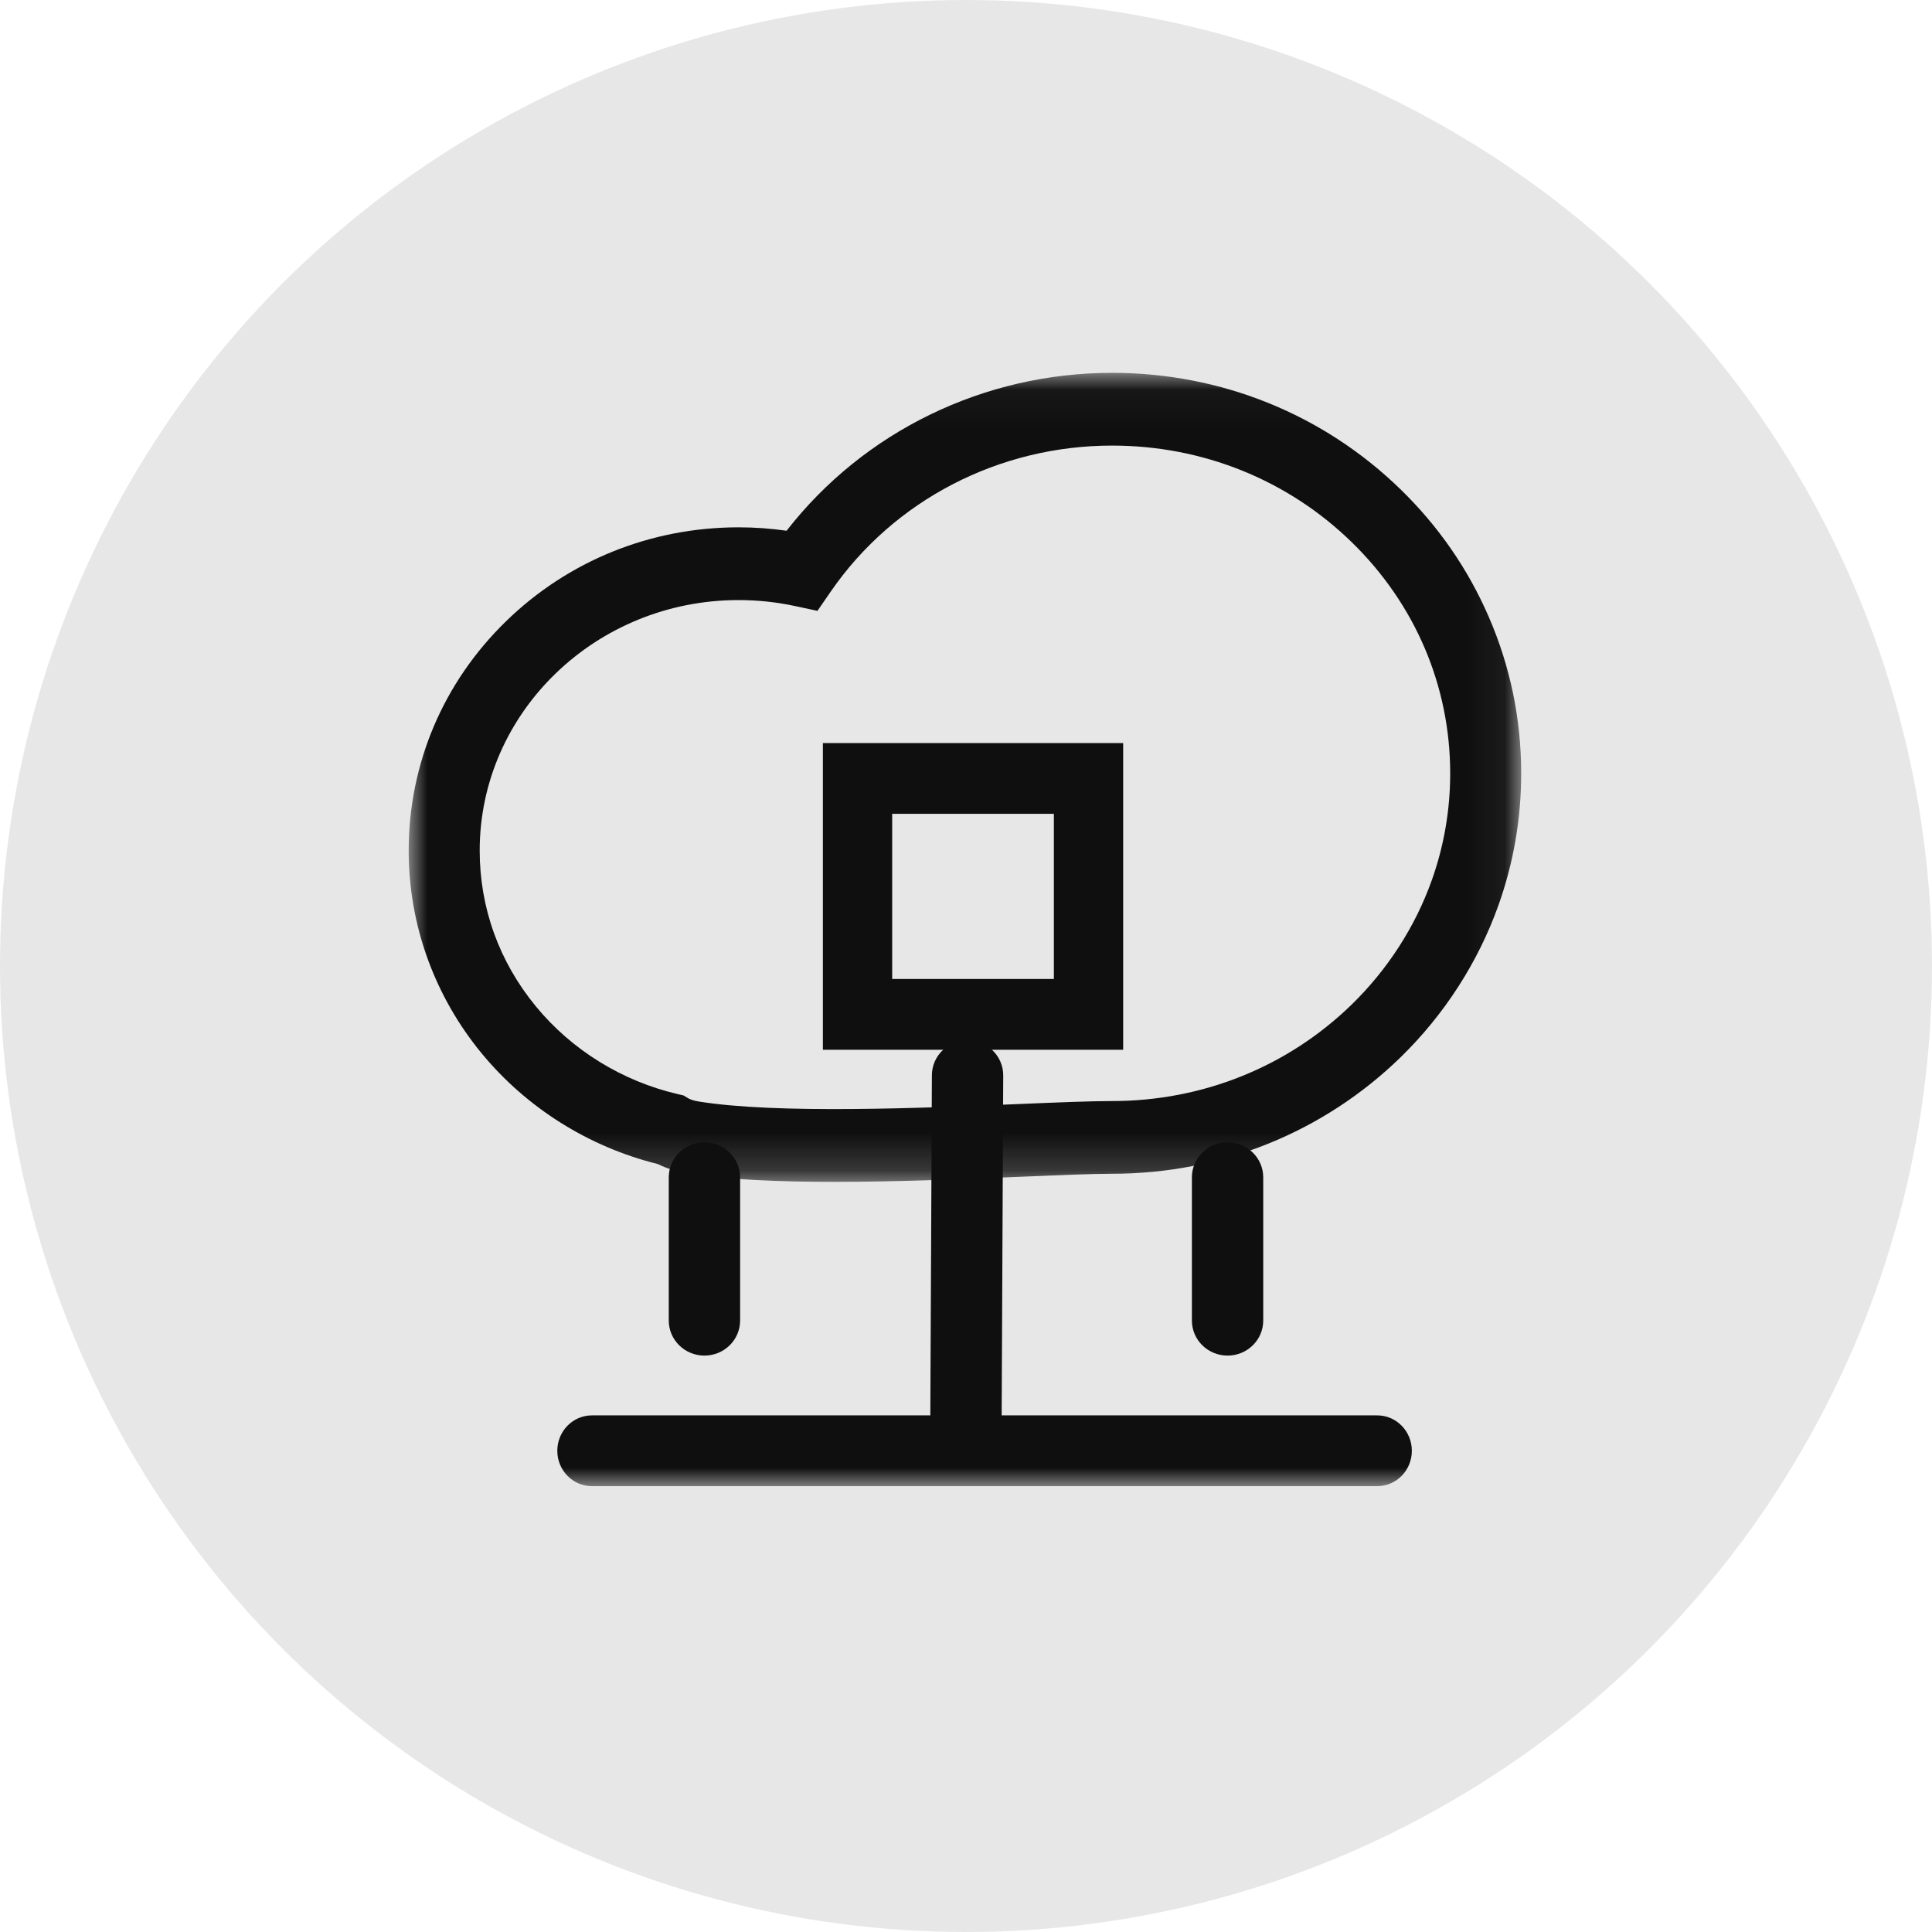 <?xml version="1.0" encoding="UTF-8"?>
<svg width="52px" height="52px" viewBox="0 0 52 52" version="1.1" xmlns="http://www.w3.org/2000/svg" xmlns:xlink="http://www.w3.org/1999/xlink">
    <!-- Generator: Sketch 55.2 (78181) - https://sketchapp.com -->
    <title>信贷风控方案图标（暗）</title>
    <desc>Created with Sketch.</desc>
    <defs>
        <polygon id="path-1" points="3.40909091e-05 0.036 29.943 0.036 29.943 21.81 3.40909091e-05 21.81"></polygon>
        <polygon id="path-3" points="0 30 30 30 30 1 0 1"></polygon>
    </defs>
    <g id="Page-1" stroke="none" stroke-width="1" fill="none" fill-rule="evenodd">
        <g id="首页规范" transform="translate(-769, -691)">
            <g id="信贷风控方案图标暗" transform="translate(769, 691)">
                <circle id="椭圆形" fill="#0F0F0F" opacity="0.1" cx="26" cy="26" r="26"></circle>
                <g id="信贷风控方案" transform="translate(11, 10)">
                    <g id="编组">
                        <mask id="mask-2" fill="white">
                            <use xlink:href="#path-1"></use>
                        </mask>
                        <g id="Clip-4"></g>
                        <path d="M8.878,6.151 C5.036,6.151 1.911,9.175 1.911,12.893 C1.911,14.432 2.433,15.882 3.421,17.084 C4.389,18.263 5.75,19.103 7.252,19.45 L7.396,19.484 L7.524,19.56 C7.559,19.581 7.643,19.621 7.804,19.647 C9.905,19.987 13.83,19.824 16.427,19.715 C17.458,19.672 18.348,19.635 18.932,19.635 C21.369,19.635 23.658,18.713 25.379,17.039 C26.345,16.099 27.091,14.943 27.535,13.696 C27.865,12.771 28.032,11.802 28.032,10.814 C28.032,8.467 27.091,6.258 25.383,4.594 C23.663,2.917 21.372,1.993 18.932,1.993 C15.889,1.993 13.059,3.46 11.364,5.916 L11.002,6.441 L10.388,6.31 C9.896,6.204 9.387,6.151 8.878,6.151 M11.463,21.81 C9.977,21.81 8.569,21.753 7.505,21.58 C7.209,21.533 6.94,21.448 6.704,21.33 C4.847,20.871 3.166,19.814 1.959,18.345 C1.338,17.589 0.855,16.745 0.521,15.836 C0.175,14.893 3.40909091e-05,13.903 3.40909091e-05,12.893 C3.40909091e-05,10.56 0.929,8.369 2.617,6.724 C4.292,5.092 6.515,4.193 8.878,4.193 C9.311,4.193 9.744,4.224 10.171,4.285 C12.25,1.613 15.48,0.035 18.932,0.035 C21.865,0.035 24.624,1.151 26.701,3.176 C27.716,4.164 28.513,5.317 29.07,6.602 C29.649,7.936 29.943,9.353 29.943,10.814 C29.943,12.032 29.737,13.227 29.33,14.367 C28.785,15.896 27.874,17.311 26.695,18.459 C24.618,20.479 21.861,21.592 18.932,21.592 C18.387,21.592 17.515,21.629 16.505,21.671 C14.989,21.734 13.174,21.81 11.463,21.81" id="Fill-3" fill="#0F0F0F" mask="url(#mask-2)"></path>
                    </g>
                    <path d="M22.04,26.486 C21.51,26.486 21.08,26.064 21.08,25.543 L21.08,21.687 C21.08,21.167 21.51,20.745 22.04,20.745 C22.57,20.745 23,21.167 23,21.687 L23,25.543 C23,26.064 22.57,26.486 22.04,26.486 M15,29 L14.996,29 C14.466,28.998 14.037,28.574 14.04,28.053 L14.082,18.939 C14.084,18.419 14.514,18 15.042,18 L15.046,18 C15.576,18.002 16.004,18.426 16.002,18.947 L15.96,28.061 C15.958,28.581 15.528,29 15,29 M7.96,26.486 C7.43,26.486 7,26.064 7,25.543 L7,21.687 C7,21.167 7.43,20.745 7.96,20.745 C8.49,20.745 8.92,21.167 8.92,21.687 L8.92,25.543 C8.92,26.064 8.49,26.486 7.96,26.486" id="Fill-5" fill="#0F0F0F"></path>
                    <mask id="mask-4" fill="white">
                        <use xlink:href="#path-3"></use>
                    </mask>
                    <g id="Clip-8"></g>
                    <path d="M13.013,16.349 L17.365,16.349 L17.365,11.904 L13.013,11.904 L13.013,16.349 Z M11.148,18.254 L19.23,18.254 L19.23,10 L11.148,10 L11.148,18.254 Z M26.068,30 L4.932,30 C4.417,30 4,29.574 4,29.048 C4,28.522 4.417,28.095 4.932,28.095 L26.068,28.095 C26.583,28.095 27,28.522 27,29.048 C27,29.574 26.583,30 26.068,30 L26.068,30 Z" id="Fill-7" fill="#0F0F0F" mask="url(#mask-4)"></path>
                </g>
            </g>
        </g>
    </g>
</svg>